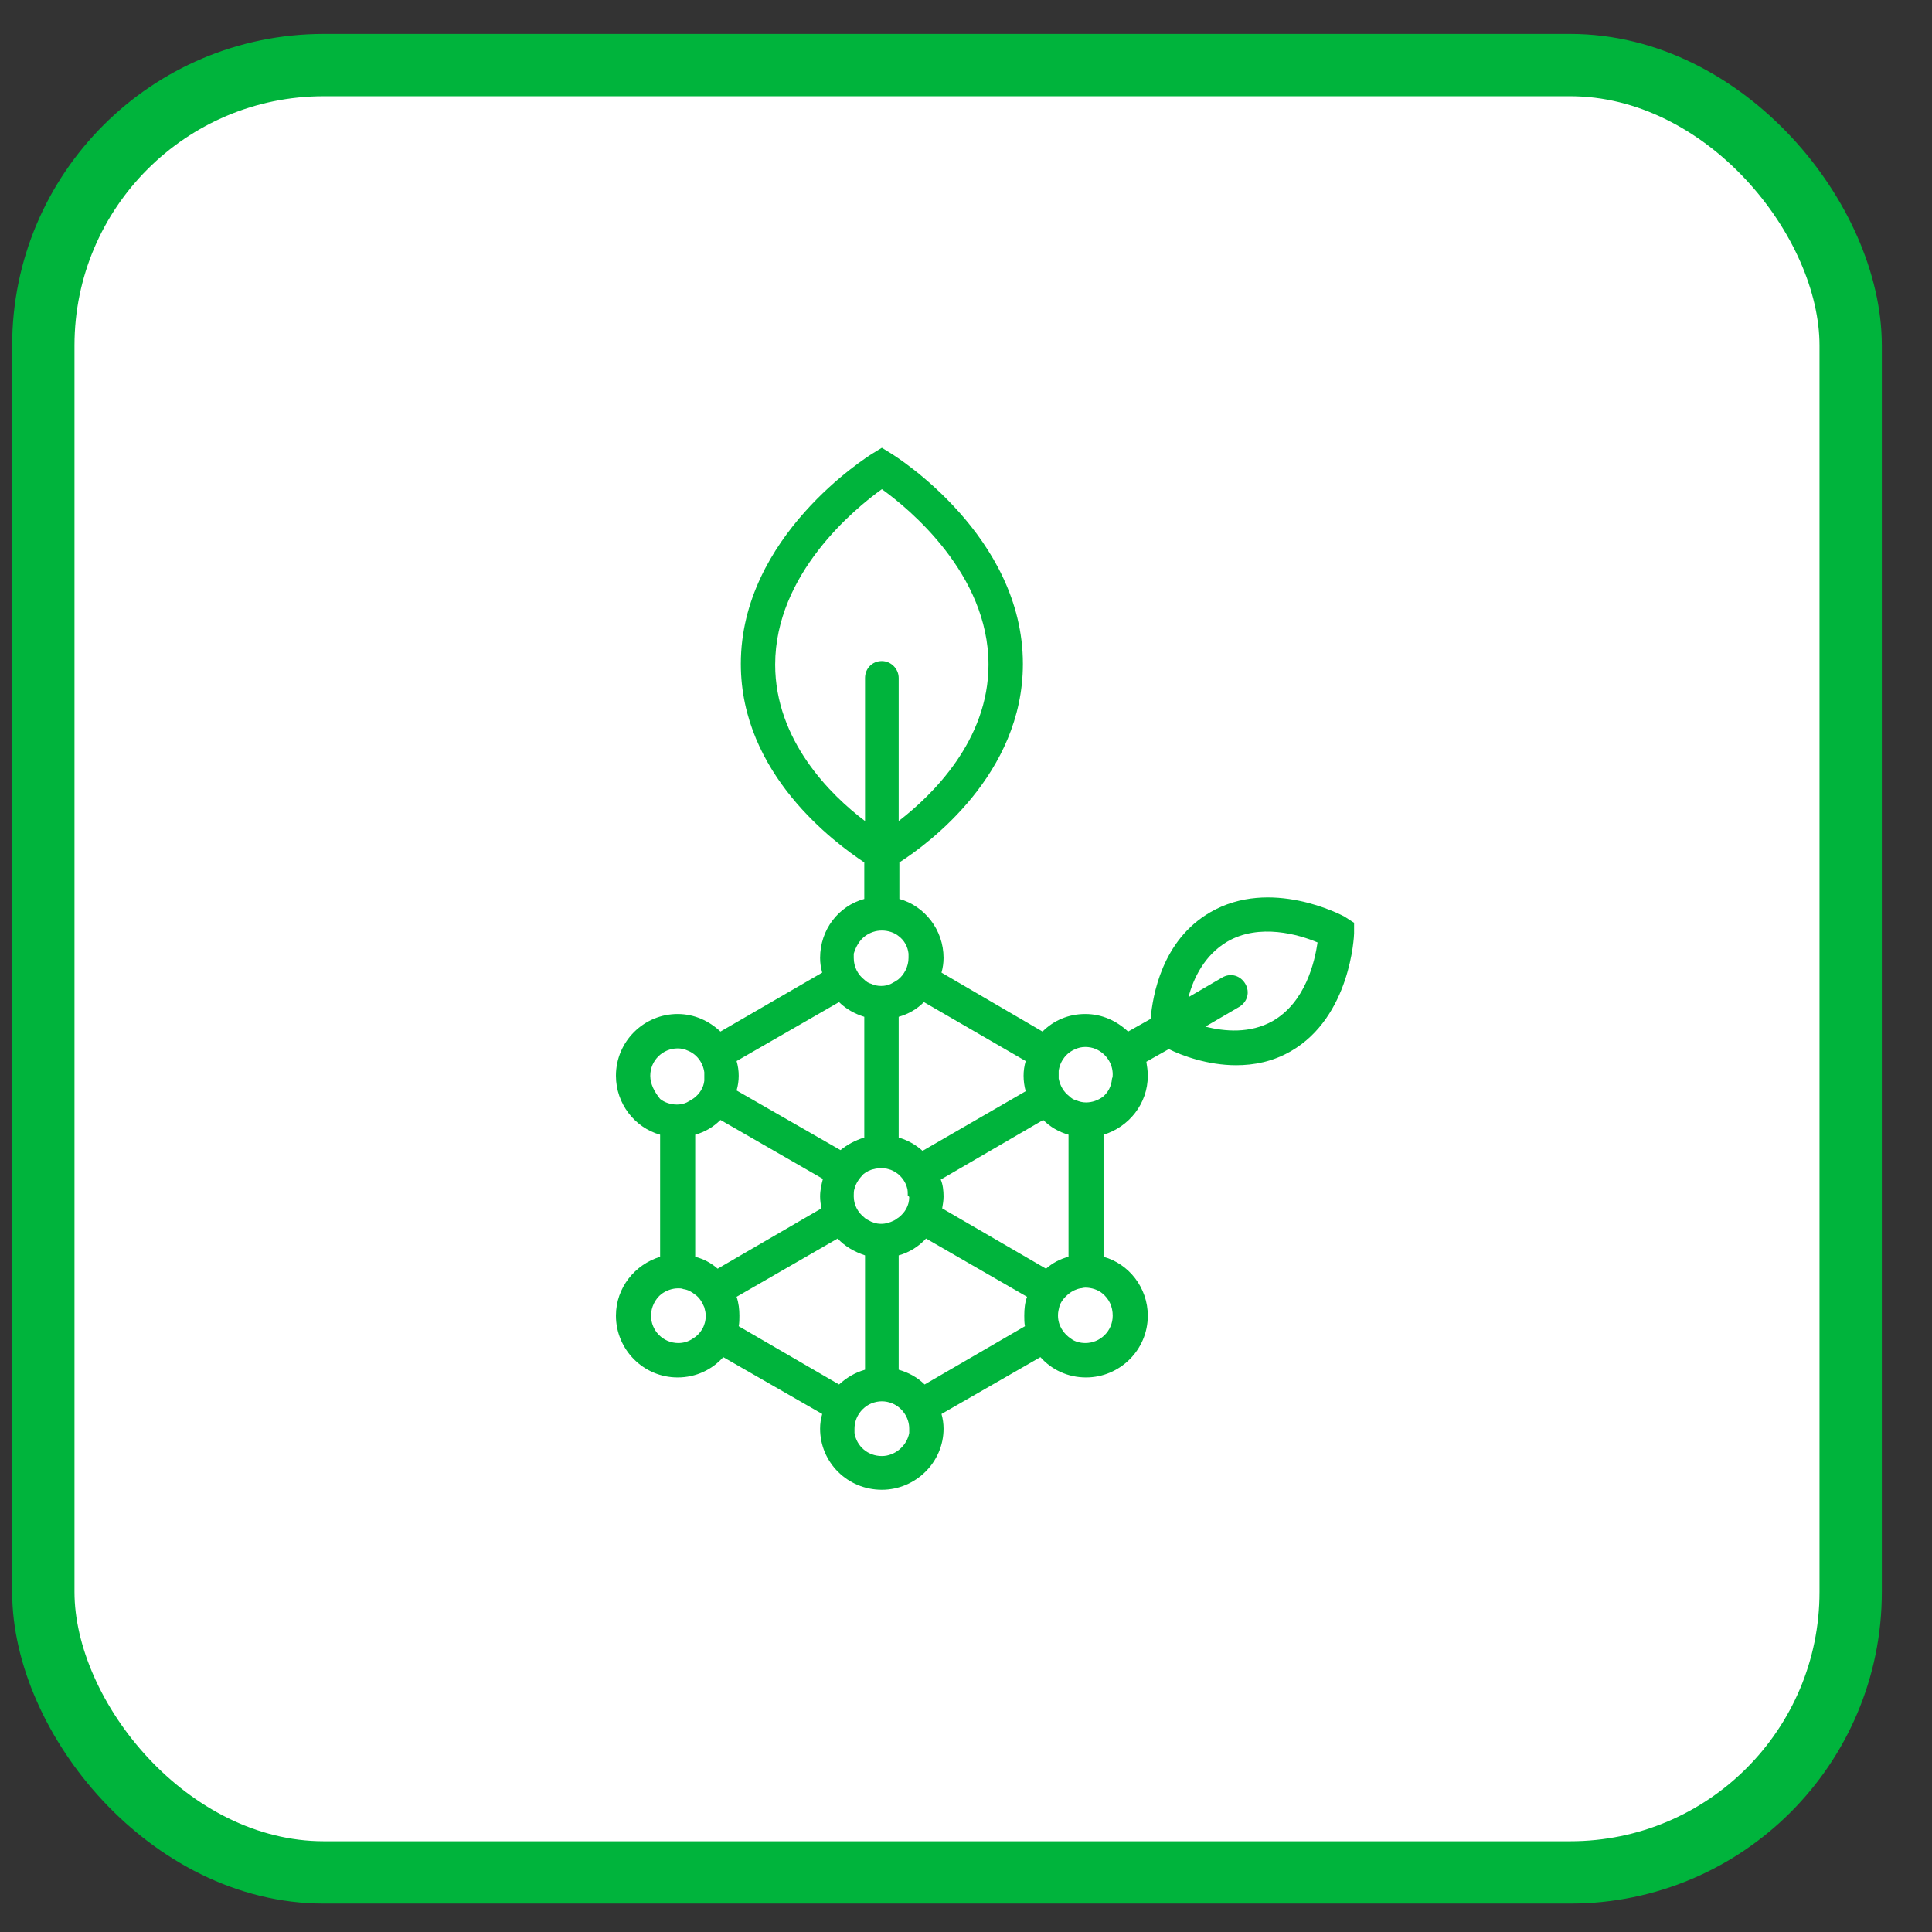 <svg width="31" height="31" viewBox="0 0 31 31" fill="none" xmlns="http://www.w3.org/2000/svg">
    <rect x="0" y="0" width="31" height="31" fill="#333333" stroke="none"/>
    <rect x="0.695" y="1.044" width="29" height="29" rx="4.5" fill="white" stroke="#00B43C"/>
    <path d="M21.569 14.705C21.524 14.683 20.387 14.075 19.419 14.638C18.642 15.088 18.495 15.978 18.462 16.349L18.101 16.552C17.921 16.383 17.685 16.27 17.415 16.27C17.145 16.27 16.908 16.372 16.728 16.552L15.107 15.606C15.129 15.527 15.14 15.448 15.14 15.37C15.14 14.919 14.836 14.537 14.431 14.424V13.838C14.904 13.534 16.413 12.42 16.413 10.652C16.413 8.603 14.386 7.331 14.296 7.275L14.15 7.185L14.003 7.275C13.913 7.331 11.887 8.603 11.887 10.652C11.887 12.42 13.395 13.523 13.868 13.838V14.424C13.452 14.537 13.159 14.919 13.159 15.37C13.159 15.448 13.17 15.527 13.193 15.606L11.56 16.552C11.38 16.383 11.144 16.27 10.873 16.27C10.333 16.27 9.883 16.709 9.883 17.261C9.883 17.711 10.187 18.094 10.592 18.207V20.166C10.187 20.29 9.883 20.661 9.883 21.111C9.883 21.652 10.322 22.102 10.873 22.102C11.166 22.102 11.425 21.978 11.605 21.776L13.193 22.688C13.17 22.766 13.159 22.845 13.159 22.924C13.159 23.464 13.598 23.904 14.15 23.904C14.69 23.904 15.14 23.464 15.14 22.924C15.14 22.845 15.129 22.766 15.107 22.688L16.694 21.776C16.874 21.978 17.133 22.102 17.426 22.102C17.966 22.102 18.417 21.663 18.417 21.111C18.417 20.661 18.113 20.278 17.707 20.166V18.207C18.113 18.083 18.417 17.711 18.417 17.261C18.417 17.182 18.405 17.103 18.394 17.036L18.754 16.833C18.957 16.935 19.374 17.092 19.835 17.092C20.117 17.092 20.421 17.036 20.713 16.867C21.67 16.315 21.727 15.021 21.727 14.976V14.807L21.569 14.705ZM17.696 17.599C17.617 17.655 17.527 17.689 17.426 17.689C17.37 17.689 17.325 17.678 17.268 17.655C17.223 17.644 17.189 17.621 17.156 17.588C17.066 17.52 17.009 17.419 16.987 17.306C16.987 17.284 16.987 17.261 16.987 17.238C16.987 17.216 16.987 17.205 16.987 17.182C17.009 17.025 17.111 16.89 17.257 16.833C17.302 16.811 17.358 16.799 17.415 16.799C17.471 16.799 17.538 16.811 17.584 16.833C17.741 16.901 17.854 17.058 17.854 17.238C17.854 17.261 17.854 17.284 17.843 17.306C17.831 17.441 17.775 17.531 17.696 17.599ZM17.854 21.111C17.854 21.359 17.651 21.55 17.415 21.55C17.336 21.55 17.246 21.528 17.189 21.483C17.066 21.404 16.976 21.269 16.976 21.111V21.1C16.976 21.055 16.987 21.01 16.998 20.965C17.021 20.886 17.077 20.819 17.145 20.762C17.201 20.717 17.268 20.684 17.336 20.672C17.358 20.672 17.381 20.661 17.415 20.661C17.516 20.661 17.617 20.695 17.685 20.751C17.797 20.841 17.854 20.965 17.854 21.111ZM17.145 20.166C17.009 20.2 16.886 20.267 16.784 20.357L15.118 19.389C15.129 19.321 15.14 19.265 15.14 19.198C15.14 19.107 15.129 19.006 15.095 18.927L16.739 17.97C16.852 18.083 16.987 18.162 17.145 18.207V20.166ZM14.15 23.363C13.925 23.363 13.744 23.206 13.711 22.992C13.711 22.969 13.711 22.947 13.711 22.924C13.711 22.744 13.823 22.586 13.981 22.519C14.037 22.496 14.094 22.485 14.15 22.485C14.206 22.485 14.262 22.496 14.319 22.519C14.476 22.586 14.589 22.744 14.589 22.924C14.589 22.947 14.589 22.969 14.589 22.992C14.555 23.194 14.364 23.363 14.15 23.363ZM13.181 19.389L11.515 20.357C11.414 20.267 11.29 20.2 11.155 20.166V18.207C11.313 18.162 11.448 18.083 11.56 17.97L13.204 18.916C13.181 19.006 13.159 19.096 13.159 19.198C13.159 19.265 13.17 19.333 13.181 19.389ZM11.324 21.111C11.324 21.269 11.245 21.404 11.11 21.483C11.042 21.528 10.964 21.55 10.885 21.55C10.637 21.55 10.446 21.348 10.446 21.111C10.446 20.976 10.513 20.841 10.615 20.762C10.693 20.706 10.784 20.672 10.885 20.672C10.907 20.672 10.941 20.672 10.964 20.684C11.042 20.695 11.099 20.729 11.155 20.774C11.223 20.819 11.268 20.898 11.301 20.976C11.313 21.021 11.324 21.066 11.324 21.111C11.324 21.1 11.324 21.1 11.324 21.111ZM10.434 17.261C10.434 17.013 10.637 16.822 10.873 16.822C10.93 16.822 10.986 16.833 11.031 16.856C11.178 16.912 11.279 17.047 11.301 17.205C11.301 17.227 11.301 17.25 11.301 17.272C11.301 17.295 11.301 17.317 11.301 17.34C11.29 17.453 11.223 17.554 11.133 17.621C11.099 17.644 11.065 17.666 11.02 17.689C10.975 17.711 10.919 17.723 10.862 17.723C10.761 17.723 10.66 17.689 10.592 17.633C10.502 17.52 10.434 17.396 10.434 17.261ZM13.88 15.021C13.958 14.964 14.048 14.931 14.15 14.931C14.251 14.931 14.352 14.964 14.42 15.021C14.51 15.088 14.566 15.19 14.578 15.302C14.578 15.325 14.578 15.347 14.578 15.37C14.578 15.505 14.51 15.64 14.409 15.719C14.375 15.741 14.341 15.764 14.296 15.786C14.251 15.809 14.195 15.82 14.139 15.82C14.082 15.82 14.026 15.809 13.981 15.786C13.936 15.775 13.902 15.752 13.868 15.719C13.767 15.64 13.699 15.516 13.699 15.37C13.699 15.347 13.699 15.325 13.699 15.302C13.733 15.19 13.79 15.088 13.88 15.021ZM14.589 19.209C14.589 19.344 14.521 19.456 14.42 19.535C14.397 19.547 14.375 19.569 14.352 19.58C14.285 19.614 14.217 19.637 14.139 19.637C14.06 19.637 13.992 19.614 13.936 19.58C13.913 19.569 13.891 19.558 13.868 19.535C13.767 19.456 13.699 19.333 13.699 19.198V19.186C13.699 19.141 13.699 19.107 13.711 19.074C13.733 18.984 13.79 18.905 13.857 18.837C13.902 18.803 13.958 18.77 14.026 18.758C14.06 18.747 14.094 18.747 14.139 18.747C14.184 18.747 14.217 18.747 14.251 18.758C14.307 18.77 14.364 18.803 14.409 18.837C14.476 18.893 14.533 18.972 14.555 19.062C14.566 19.096 14.566 19.141 14.566 19.186C14.589 19.198 14.589 19.209 14.589 19.209ZM16.458 17.025C16.435 17.103 16.424 17.182 16.424 17.261C16.424 17.34 16.435 17.43 16.458 17.509L14.803 18.466C14.69 18.364 14.566 18.297 14.42 18.252V16.315C14.578 16.27 14.713 16.192 14.825 16.079L16.458 17.025ZM12.438 10.664C12.438 9.211 13.711 8.164 14.15 7.849C14.589 8.164 15.861 9.211 15.861 10.664C15.861 11.88 14.96 12.758 14.42 13.174V10.878C14.42 10.731 14.296 10.607 14.15 10.607C13.992 10.607 13.88 10.731 13.88 10.878V13.174C13.328 12.758 12.438 11.88 12.438 10.664ZM13.463 16.079C13.576 16.192 13.722 16.27 13.868 16.315V18.252C13.722 18.297 13.598 18.364 13.486 18.454L11.819 17.497C11.842 17.419 11.853 17.34 11.853 17.261C11.853 17.182 11.842 17.103 11.819 17.025L13.463 16.079ZM11.853 21.28C11.864 21.224 11.864 21.168 11.864 21.111C11.864 21.01 11.853 20.909 11.819 20.808L13.441 19.873C13.553 19.997 13.711 20.087 13.88 20.143V21.978C13.722 22.023 13.587 22.102 13.463 22.215L11.853 21.28ZM14.836 22.215C14.724 22.102 14.578 22.023 14.42 21.978V20.143C14.589 20.098 14.746 19.997 14.859 19.873L16.48 20.808C16.446 20.898 16.435 20.999 16.435 21.111C16.435 21.168 16.435 21.224 16.446 21.28L14.836 22.215ZM20.421 16.383C20.06 16.586 19.655 16.552 19.34 16.473L19.88 16.158C20.015 16.079 20.06 15.921 19.982 15.786C19.903 15.651 19.745 15.606 19.61 15.685L19.07 16C19.148 15.696 19.329 15.325 19.689 15.111C20.207 14.807 20.849 14.998 21.141 15.122C21.096 15.426 20.95 16.079 20.421 16.383Z" fill="#00B43C"/>
</svg>
